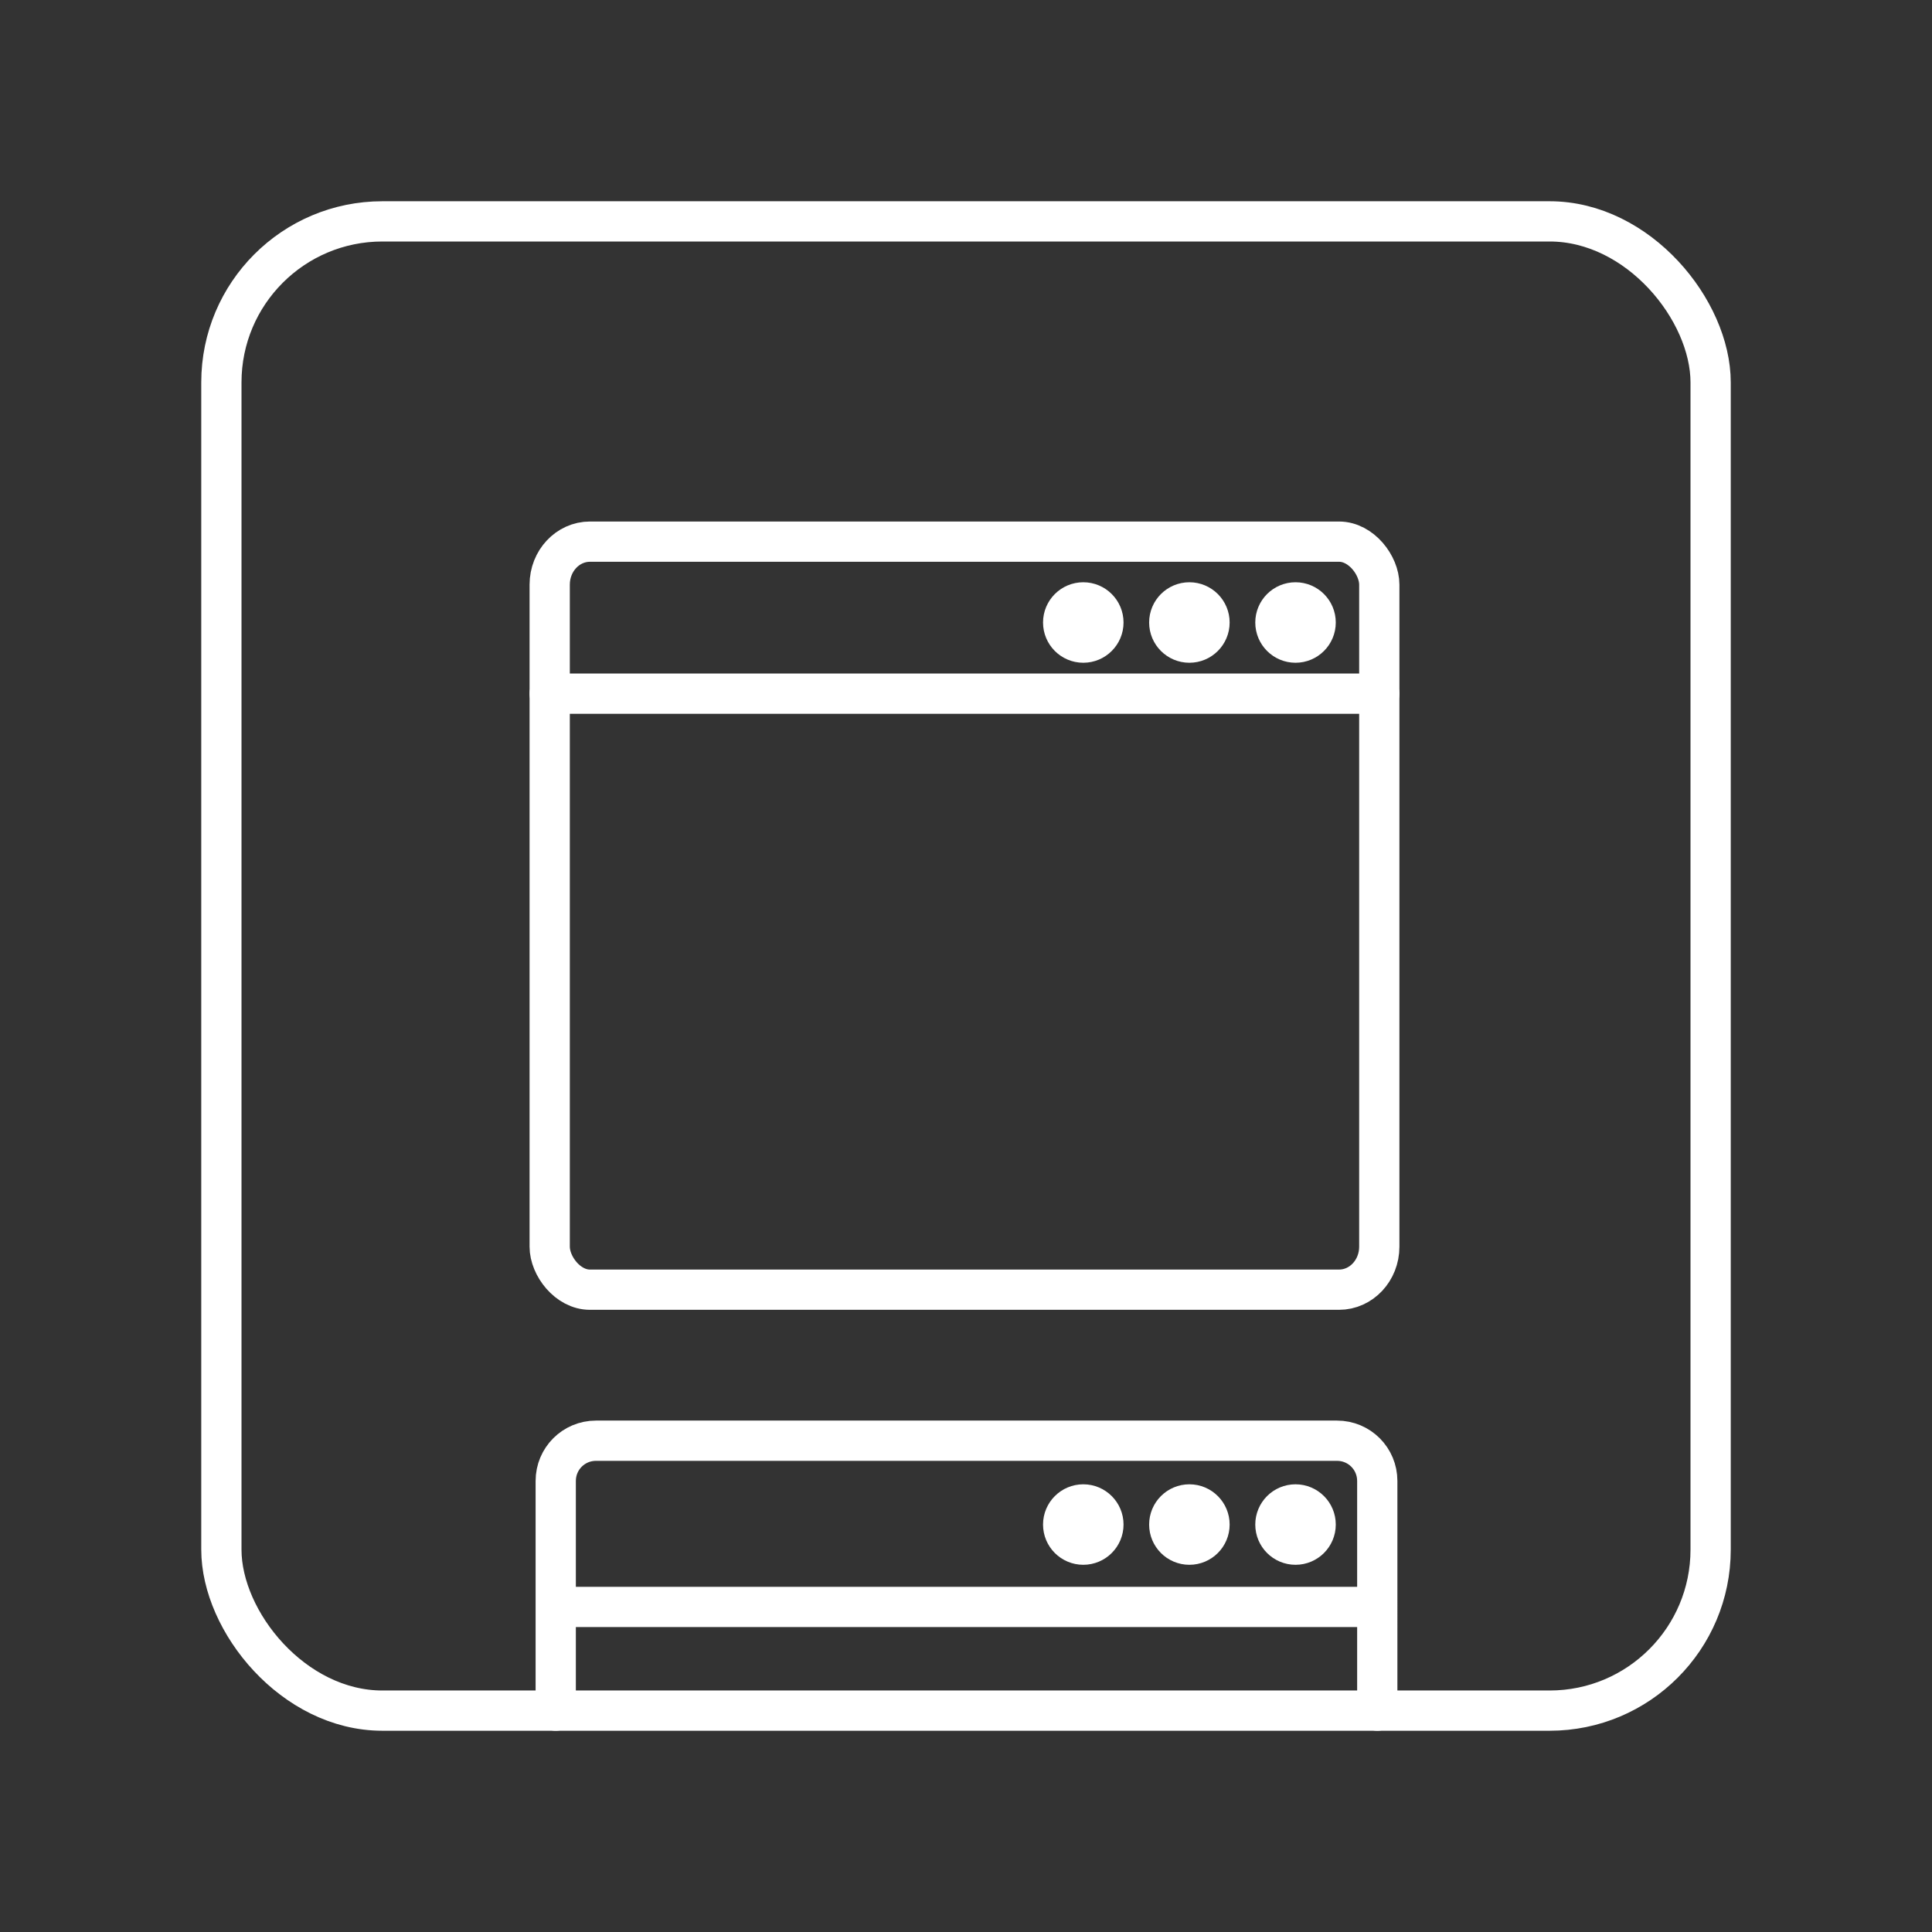 <?xml version="1.0" encoding="UTF-8" standalone="no"?>
<svg
   id="Layer_1"
   data-name="Layer 1"
   version="1.1"
   viewBox="0 0 48 48"
   xml:space="preserve"
   xmlns="http://www.w3.org/2000/svg"
   xmlns:svg="http://www.w3.org/2000/svg"><rect x="0" y="0" width="48" height="48" fill="#333333" stroke="none"/><defs
     id="defs1"><style
       id="style1">
      .cls-1 {
        fill: none;
        stroke: #fff;
        stroke-linecap: round;
        stroke-linejoin: round;
      }
    </style></defs><rect
     class="cls-1"
     x="5.5"
     y="5.5"
     width="37"
     height="37"
     rx="4"
     ry="4"
     id="rect1"
     style="display:inline" /><circle
     style="fill:none;stroke:#ffffff;stroke-linecap:round;stroke-linejoin:round;stroke-dashoffset:0.5;stroke-opacity:1"
     id="path3-5-7"
     cx="32.187"
     cy="15.466"
     r="0.5" /><circle
     style="fill:none;stroke:#ffffff;stroke-linecap:round;stroke-linejoin:round;stroke-dashoffset:0.5;stroke-opacity:1"
     id="path3-8-1"
     cx="29.55"
     cy="15.466"
     r="0.5" /><circle
     style="fill:none;stroke:#ffffff;stroke-linecap:round;stroke-linejoin:round;stroke-dashoffset:0.5;stroke-opacity:1"
     id="path3-1"
     cx="26.914"
     cy="15.466"
     r="0.5" /><circle
     style="fill:none;stroke:#ffffff;stroke-linecap:round;stroke-linejoin:round;stroke-dashoffset:0.5;stroke-opacity:1"
     id="path3-5"
     cx="32.187"
     cy="37.877"
     r="0.5" /><circle
     style="fill:none;stroke:#ffffff;stroke-linecap:round;stroke-linejoin:round;stroke-dashoffset:0.5;stroke-opacity:1"
     id="path3-8"
     cx="29.55"
     cy="37.877"
     r="0.5" /><rect
     style="fill:none;stroke:#ffffff;stroke-width:1;stroke-linecap:round;stroke-linejoin:round;stroke-dashoffset:0.5;stroke-opacity:1"
     id="rect2"
     width="20.611"
     height="18.585"
     x="13.657"
     y="13.457"
     rx="1"
     ry="1.068" /><path
     style="fill:none;stroke:#ffffff;stroke-linecap:round;stroke-linejoin:round;stroke-dashoffset:0.5;stroke-opacity:1"
     d="M 13.657,17.234 H 34.268"
     id="path2" /><path
     id="rect3"
     style="fill:none;stroke:#ffffff;stroke-linecap:round;stroke-linejoin:round;stroke-dashoffset:0.5"
     d="m 13.807,42.5 v -5.706 c 0,-0.554 0.446,-1 1,-1 h 18.411 c 0.554,0 1,0.446 1,1 V 42.5 m 0,-2.576 H 13.807" /><circle
     style="fill:none;stroke:#ffffff;stroke-linecap:round;stroke-linejoin:round;stroke-dashoffset:0.5;stroke-opacity:1"
     id="path3"
     cx="26.914"
     cy="37.877"
     r="0.5" /></svg>
